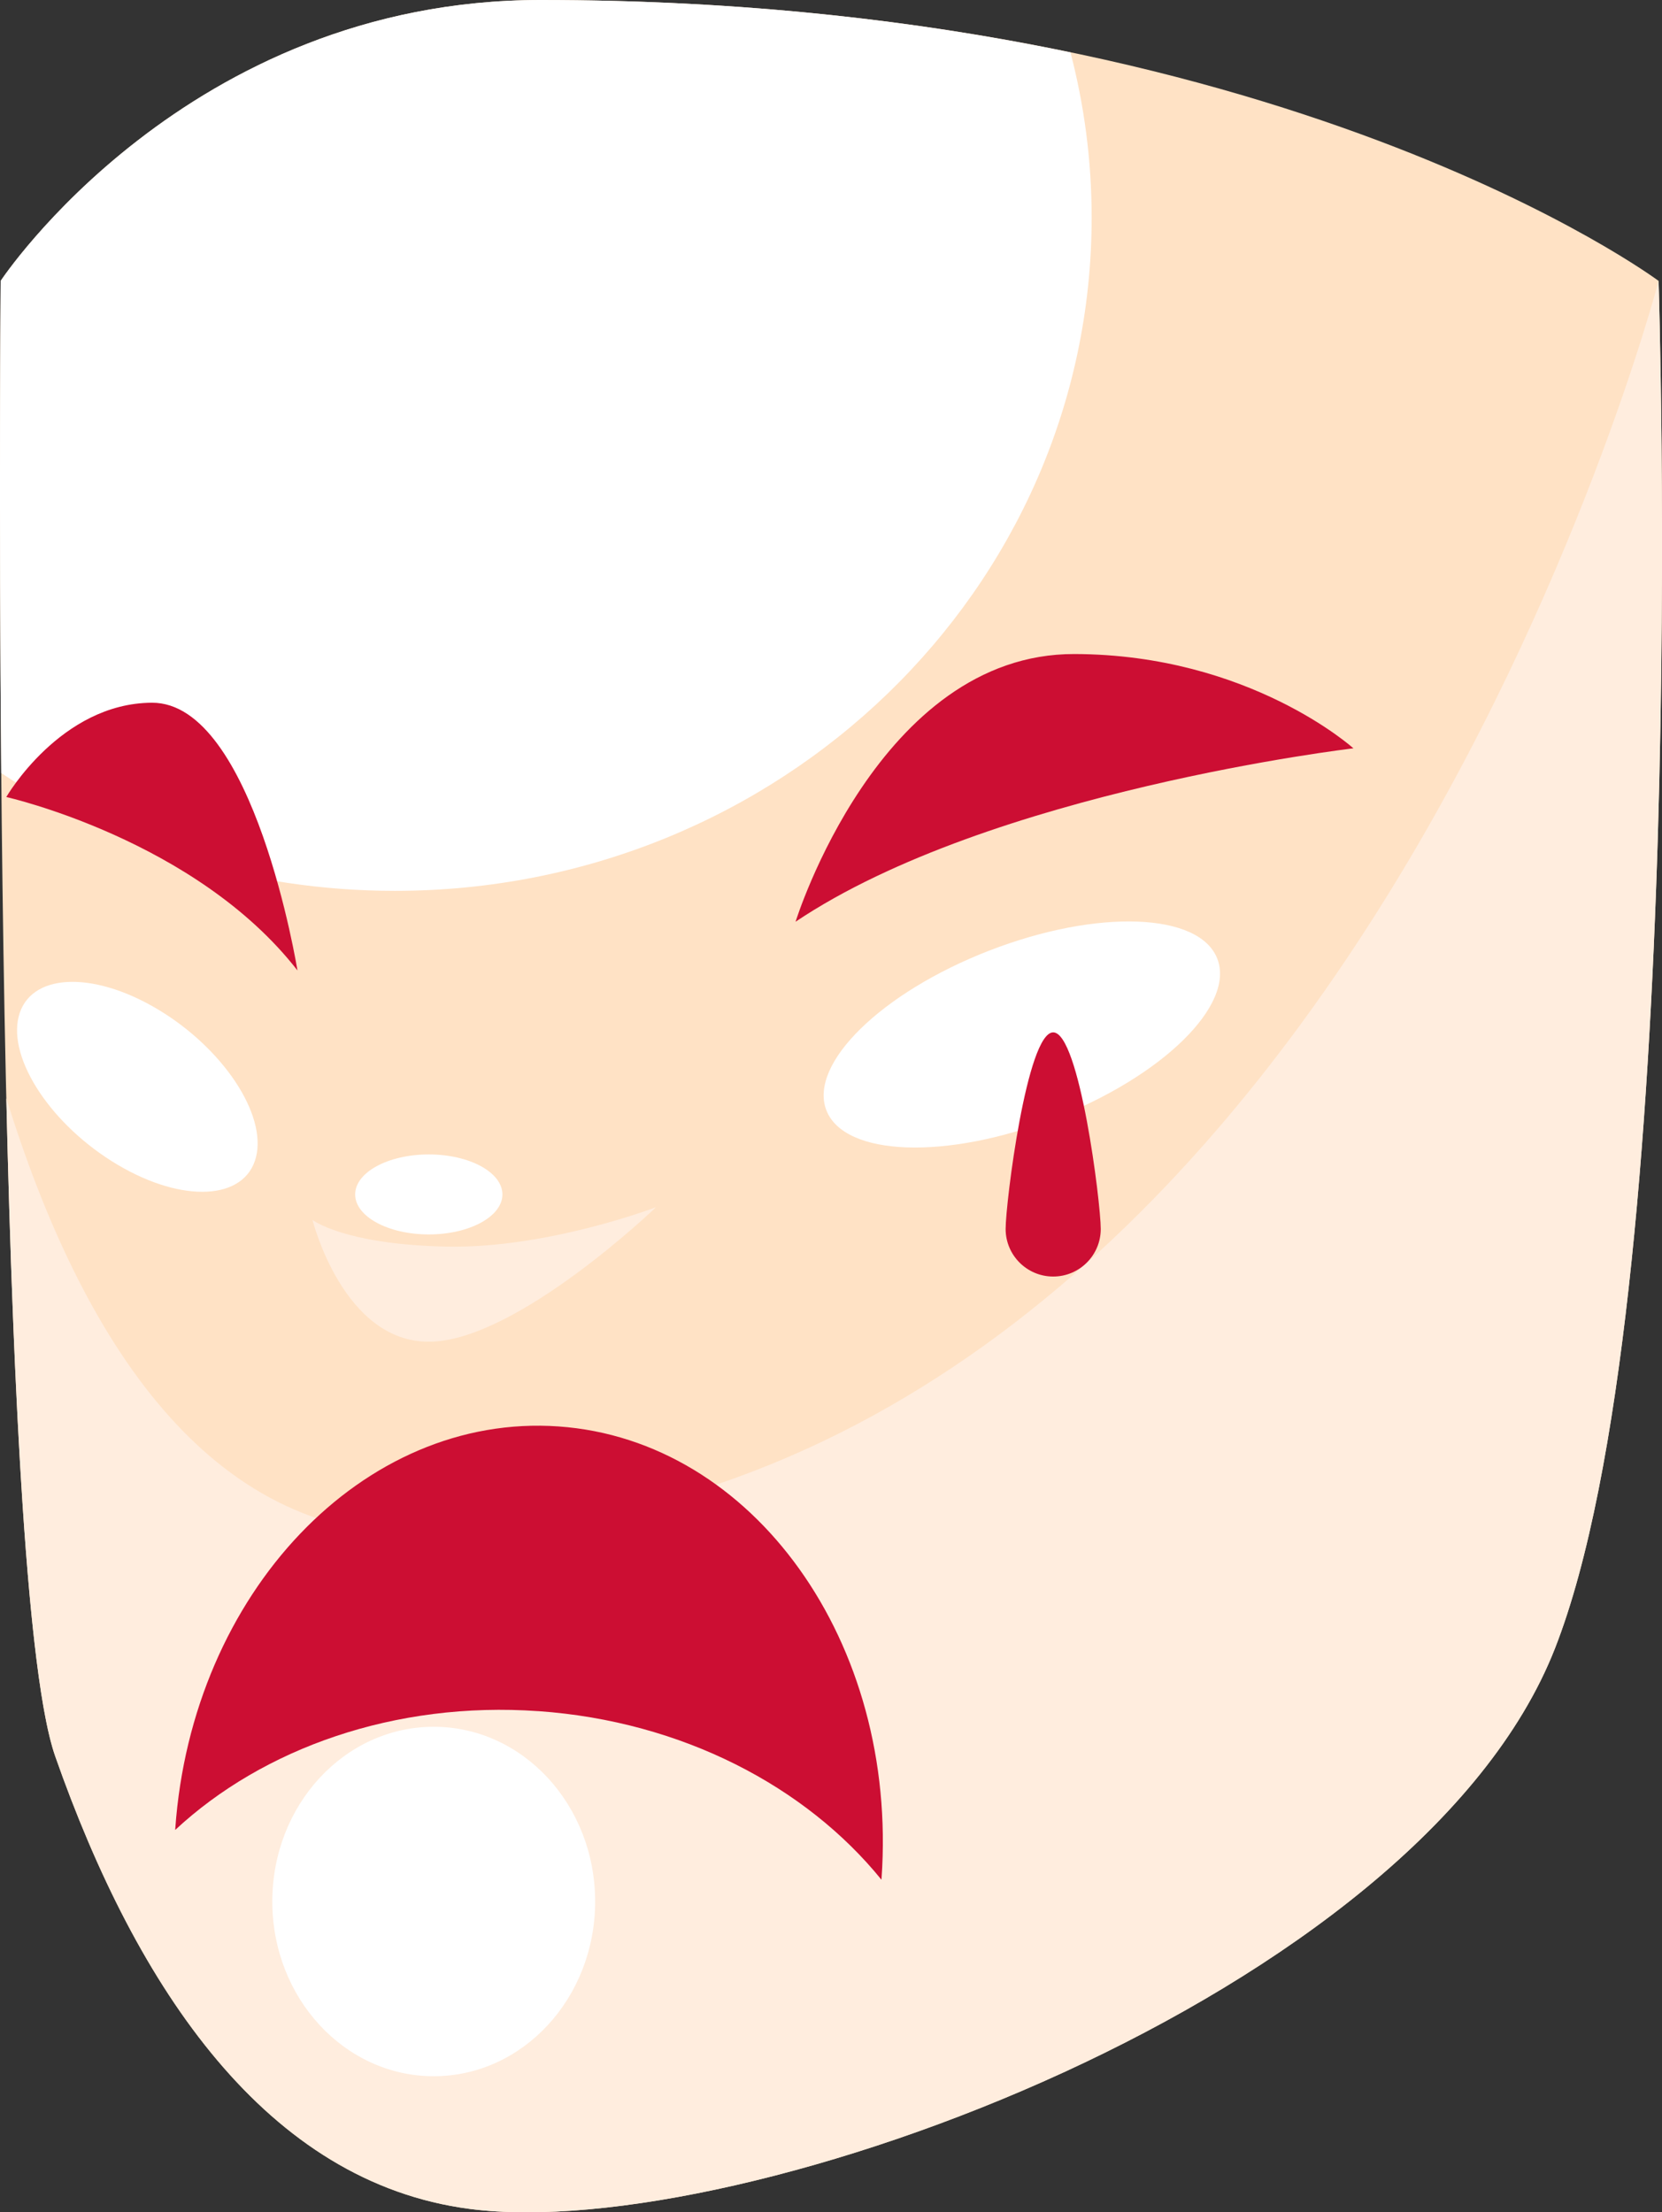 <?xml version="1.0" encoding="UTF-8"?>
<svg xmlns="http://www.w3.org/2000/svg" viewBox="0 0 575.17 765.54">
  <rect x="0" y="0" width="575.17" height="765.54" fill="#333333" stroke="none"/>
  <defs>
    <style>
      .cls-1 {
        isolation: isolate;
      }

      .cls-2 {
        fill: #ffe2c5;
      }

      .cls-3 {
        fill: #cc0e33;
      }

      .cls-4 {
        fill: #fff;
        mix-blend-mode: soft-light;
      }

      .cls-5 {
        fill: #ffedde;
        mix-blend-mode: multiply;
      }
    </style>
  </defs>
  <g class="cls-1">
    <g id="Layer_1" data-name="Layer 1">
      <g>
        <path class="cls-2" d="M.23,97.2S64.4,0,187.09,0c256.68,0,386.89,97.2,386.89,97.2,0,0,11.32,352.85-35.86,473.21-47.18,120.36-281.21,206.29-375.58,193.96-70.15-9.16-115.13-75.95-143.44-156.65C-3.53,543.19.23,97.2.23,97.2Z"/>
        <path class="cls-5" d="M145.56,530.97c-73.21.8-117.12-66.41-143.37-150.91,2.38,102.51,7.23,200.04,16.92,227.66,28.31,80.7,73.29,147.48,143.44,156.65,94.37,12.33,328.39-73.61,375.58-193.96,47.18-120.36,35.86-473.21,35.86-473.21,0,0-112.3,430.31-428.42,433.77Z"/>
        <path class="cls-4" d="M.23,97.2s-.64,76.28.2,170.31c38.76,25.7,85.67,40.76,136.23,40.76,133.17,0,241.13-104.31,241.13-232.99,0-19.72-2.56-38.86-7.33-57.15C318.99,7.41,257.87,0,187.09,0,64.4,0,.23,97.2.23,97.2Z"/>
        <path class="cls-5" d="M108.13,422.13s10.7,8.41,45.93,9.24c35.23.83,72.98-13.64,72.98-13.64,0,0-47.81,45.92-78.01,46.55-30.2.63-40.89-42.15-40.89-42.15Z"/>
        <path class="cls-3" d="M275.32,318.96s28.78-92.81,96.53-92.64c60.58.15,96.53,32.63,96.53,32.63,0,0-125.59,14.72-193.07,60.01Z"/>
        <path class="cls-3" d="M102.94,335.81s-15.02-92.81-50.38-92.64c-31.61.15-50.38,32.63-50.38,32.63,0,0,65.54,14.72,100.76,60.01Z"/>
        <ellipse class="cls-4" cx="353.63" cy="357.97" rx="72.55" ry="31.14" transform="translate(-105.45 151.95) rotate(-21.18)"/>
        <path class="cls-4" d="M54.36,349.12c-22.68-13.44-44.12-12.27-47.89,2.62-3.77,14.89,11.55,37.86,34.23,51.31,22.68,13.44,44.12,12.27,47.89-2.62,3.77-14.89-11.55-37.86-34.23-51.31Z"/>
        <ellipse class="cls-4" cx="150.1" cy="657.99" rx="55.86" ry="60.46"/>
        <path class="cls-4" d="M173.87,413.32c0,7.64-11.41,13.84-25.48,13.84s-25.48-6.2-25.48-13.84,11.41-13.84,25.48-13.84,25.48,6.2,25.48,13.84Z"/>
        <path class="cls-3" d="M380.94,425.27c0,9.09-7.37,16.46-16.46,16.46s-16.46-7.37-16.46-16.46,7.37-68.03,16.46-68.03,16.46,58.94,16.46,68.03Z"/>
        <path class="cls-3" d="M186.34,592.13c-49.73-3.5-95.34,12.85-125.71,41.1.01-.15.02-.3.03-.45,5.75-81.62,65.13-143.93,132.63-139.18,67.49,4.76,117.55,74.78,111.79,156.4-.01.15-.03.3-.04.45-26.11-32.23-68.97-54.82-118.7-58.33Z"/>
      </g>
    </g>
  </g>
</svg>